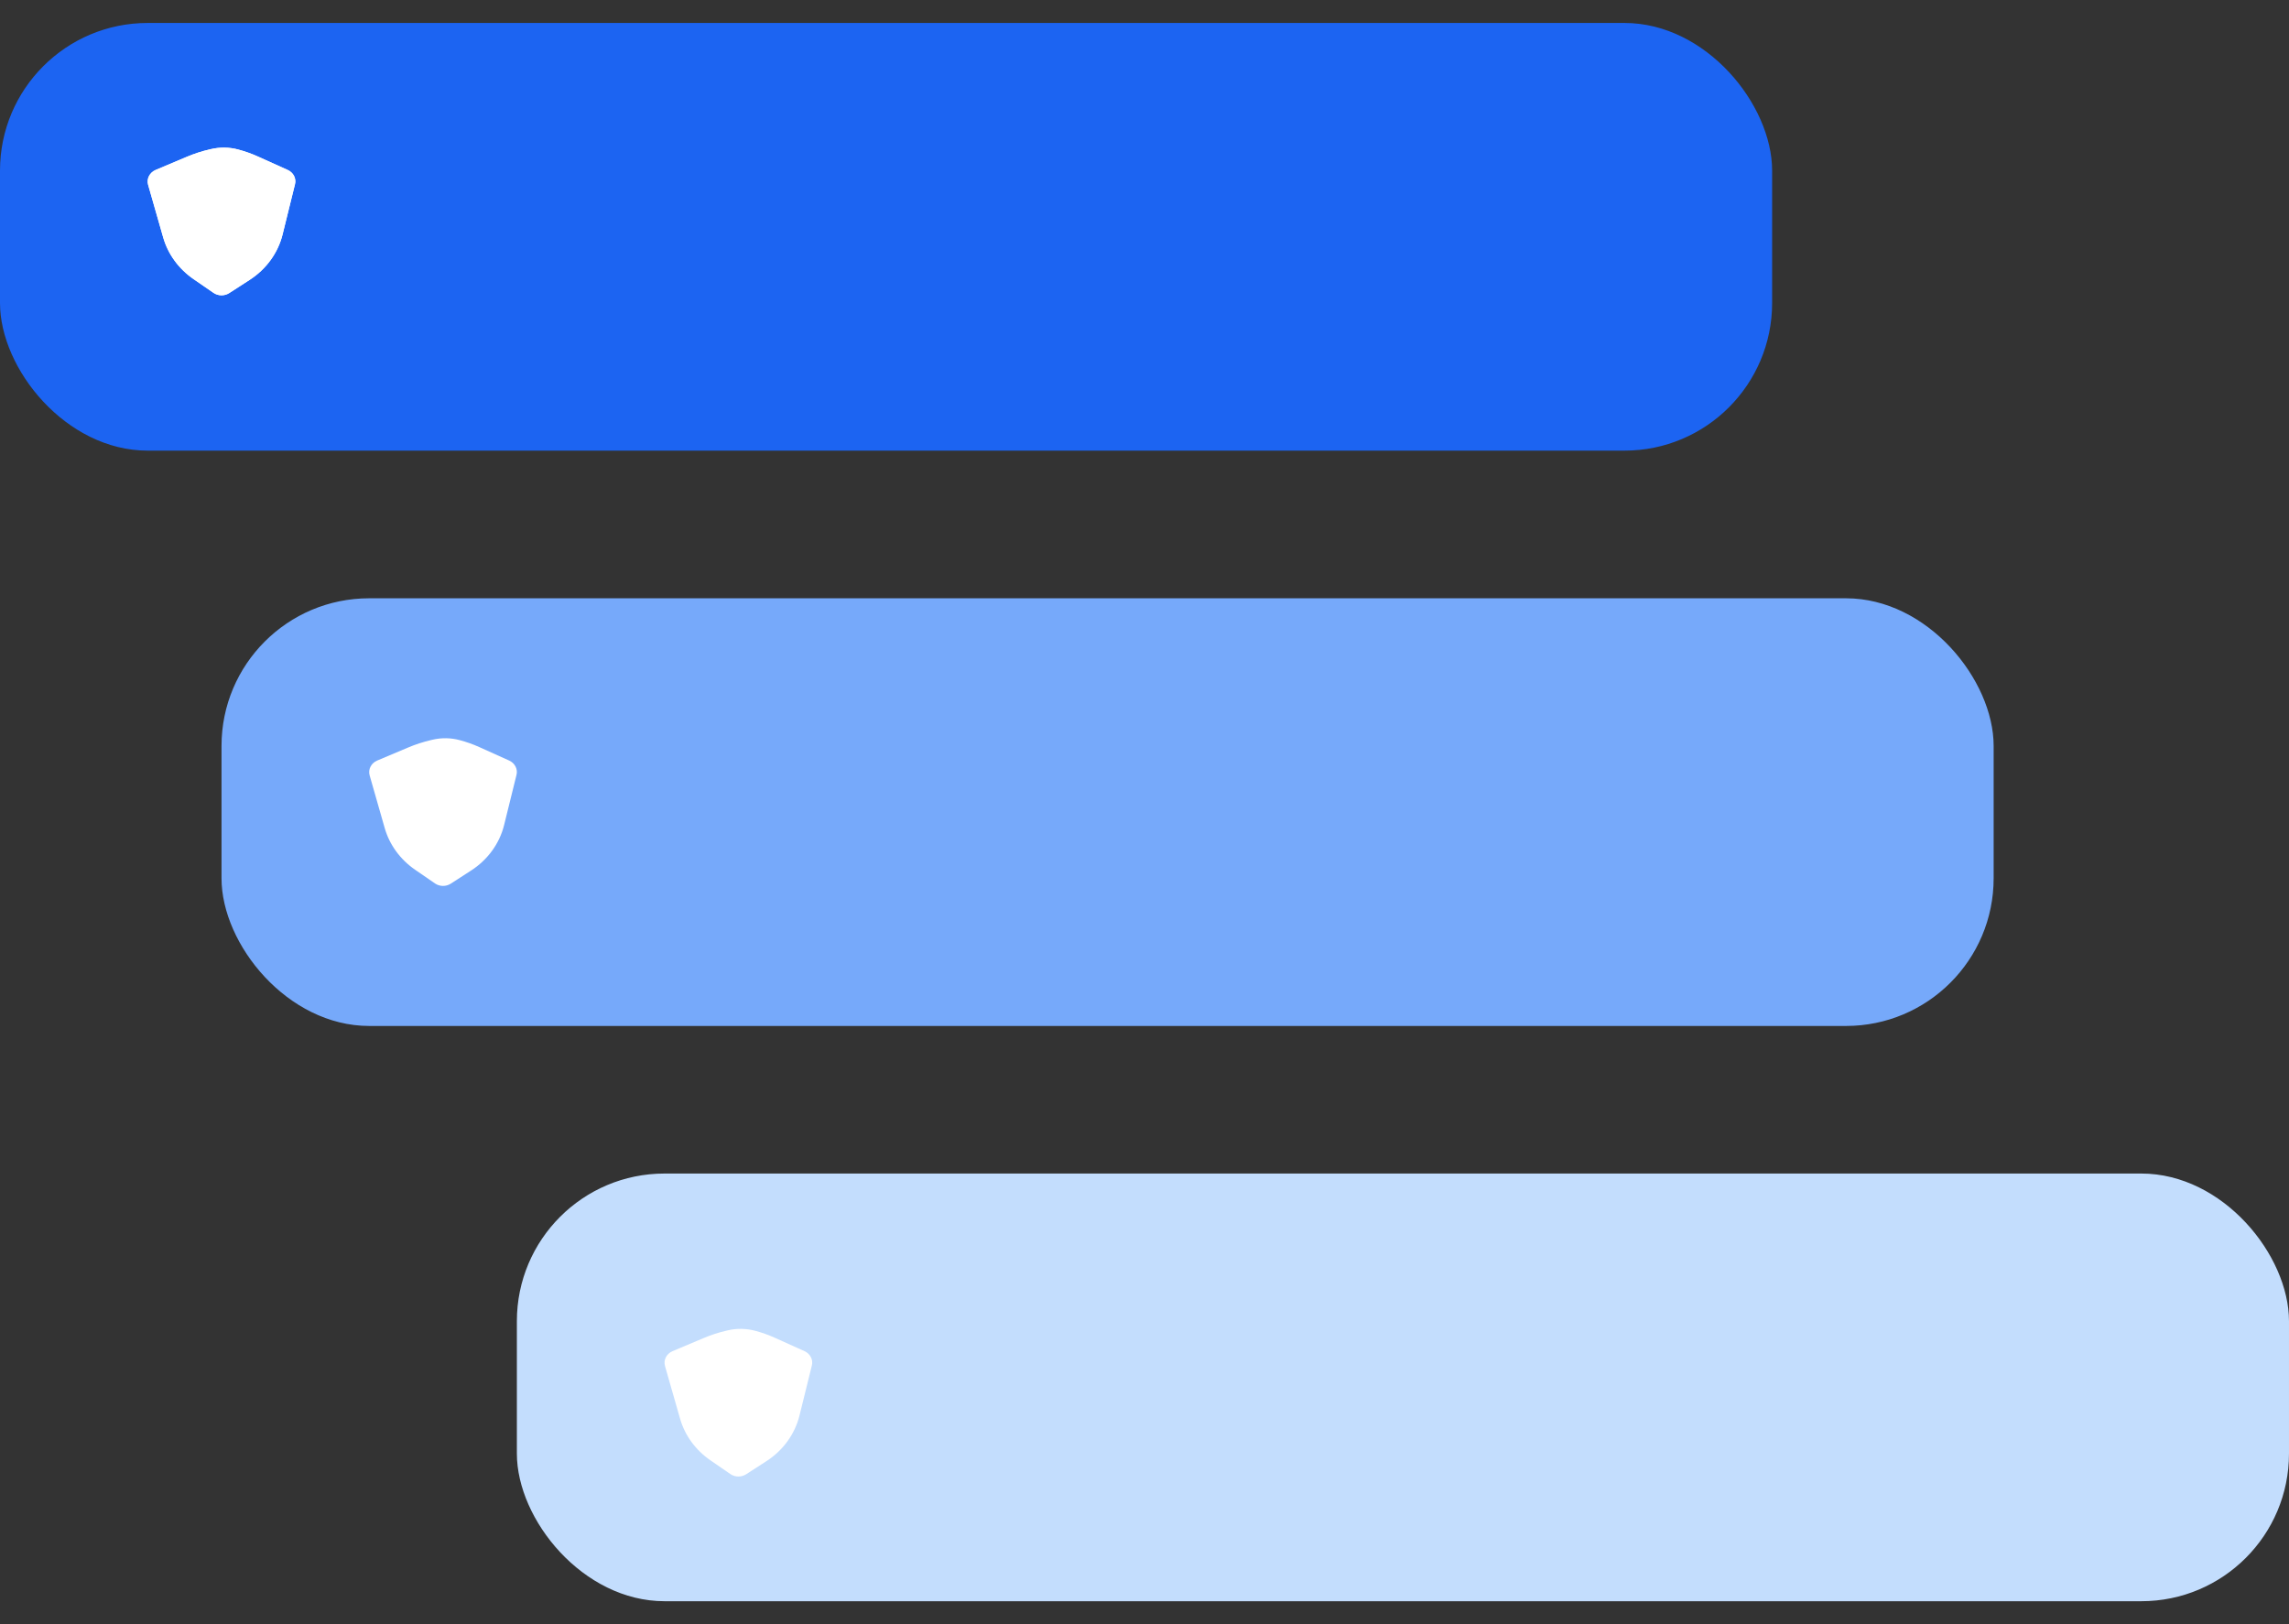 <svg width="31" height="22" viewBox="0 0 31 22" fill="none" xmlns="http://www.w3.org/2000/svg">
<rect x="0" y="0" width="31" height="22" fill="#333333" stroke="none"/>
<rect y="0.311" width="24" height="5.793" rx="2" fill="#1C64F2"/>
<path d="M3.104 3.97C3.04 4.011 2.955 4.01 2.892 3.967L2.622 3.781C2.42 3.642 2.275 3.443 2.21 3.216L2.006 2.503C1.983 2.422 2.026 2.337 2.108 2.302L2.528 2.125C2.627 2.083 2.73 2.049 2.835 2.025L2.856 2.02C2.979 1.991 3.107 1.993 3.228 2.026C3.318 2.05 3.406 2.081 3.49 2.119L3.896 2.302C3.974 2.337 4.015 2.418 3.995 2.496L3.827 3.176C3.765 3.427 3.604 3.648 3.378 3.793L3.104 3.97Z" fill="white"/>
<path d="M3.104 3.97C3.04 4.011 2.955 4.01 2.892 3.967L2.622 3.781C2.42 3.642 2.275 3.443 2.21 3.216L2.006 2.503C1.983 2.422 2.026 2.337 2.108 2.302L2.528 2.125C2.627 2.083 2.73 2.049 2.835 2.025L2.856 2.02C2.979 1.991 3.107 1.993 3.228 2.026C3.318 2.05 3.406 2.081 3.49 2.119L3.896 2.302C3.974 2.337 4.015 2.418 3.995 2.496L3.827 3.176C3.765 3.427 3.604 3.648 3.378 3.793L3.104 3.97Z" fill="white"/>
<rect x="3" y="8.104" width="24" height="5.793" rx="2" fill="#76A9FA"/>
<path d="M6.104 11.97C6.04 12.011 5.955 12.01 5.892 11.967L5.622 11.781C5.42 11.642 5.275 11.443 5.21 11.216L5.006 10.503C4.983 10.422 5.026 10.337 5.108 10.302L5.528 10.125C5.627 10.083 5.73 10.05 5.835 10.025L5.856 10.02C5.979 9.991 6.107 9.993 6.228 10.026C6.318 10.05 6.406 10.081 6.49 10.119L6.896 10.302C6.973 10.337 7.015 10.418 6.995 10.496L6.827 11.176C6.765 11.427 6.604 11.648 6.378 11.793L6.104 11.97Z" fill="white"/>
<rect x="7" y="15.896" width="24" height="5.793" rx="2" fill="#C3DDFD"/>
<path d="M10.104 19.97C10.04 20.011 9.955 20.01 9.892 19.967L9.622 19.781C9.42 19.642 9.275 19.443 9.21 19.216L9.006 18.503C8.983 18.422 9.026 18.337 9.108 18.302L9.528 18.125C9.627 18.083 9.73 18.049 9.835 18.025L9.856 18.02C9.979 17.991 10.107 17.994 10.228 18.026C10.318 18.05 10.406 18.081 10.49 18.119L10.896 18.302C10.973 18.337 11.015 18.418 10.995 18.496L10.827 19.176C10.764 19.427 10.604 19.648 10.378 19.793L10.104 19.97Z" fill="white"/>
</svg>
